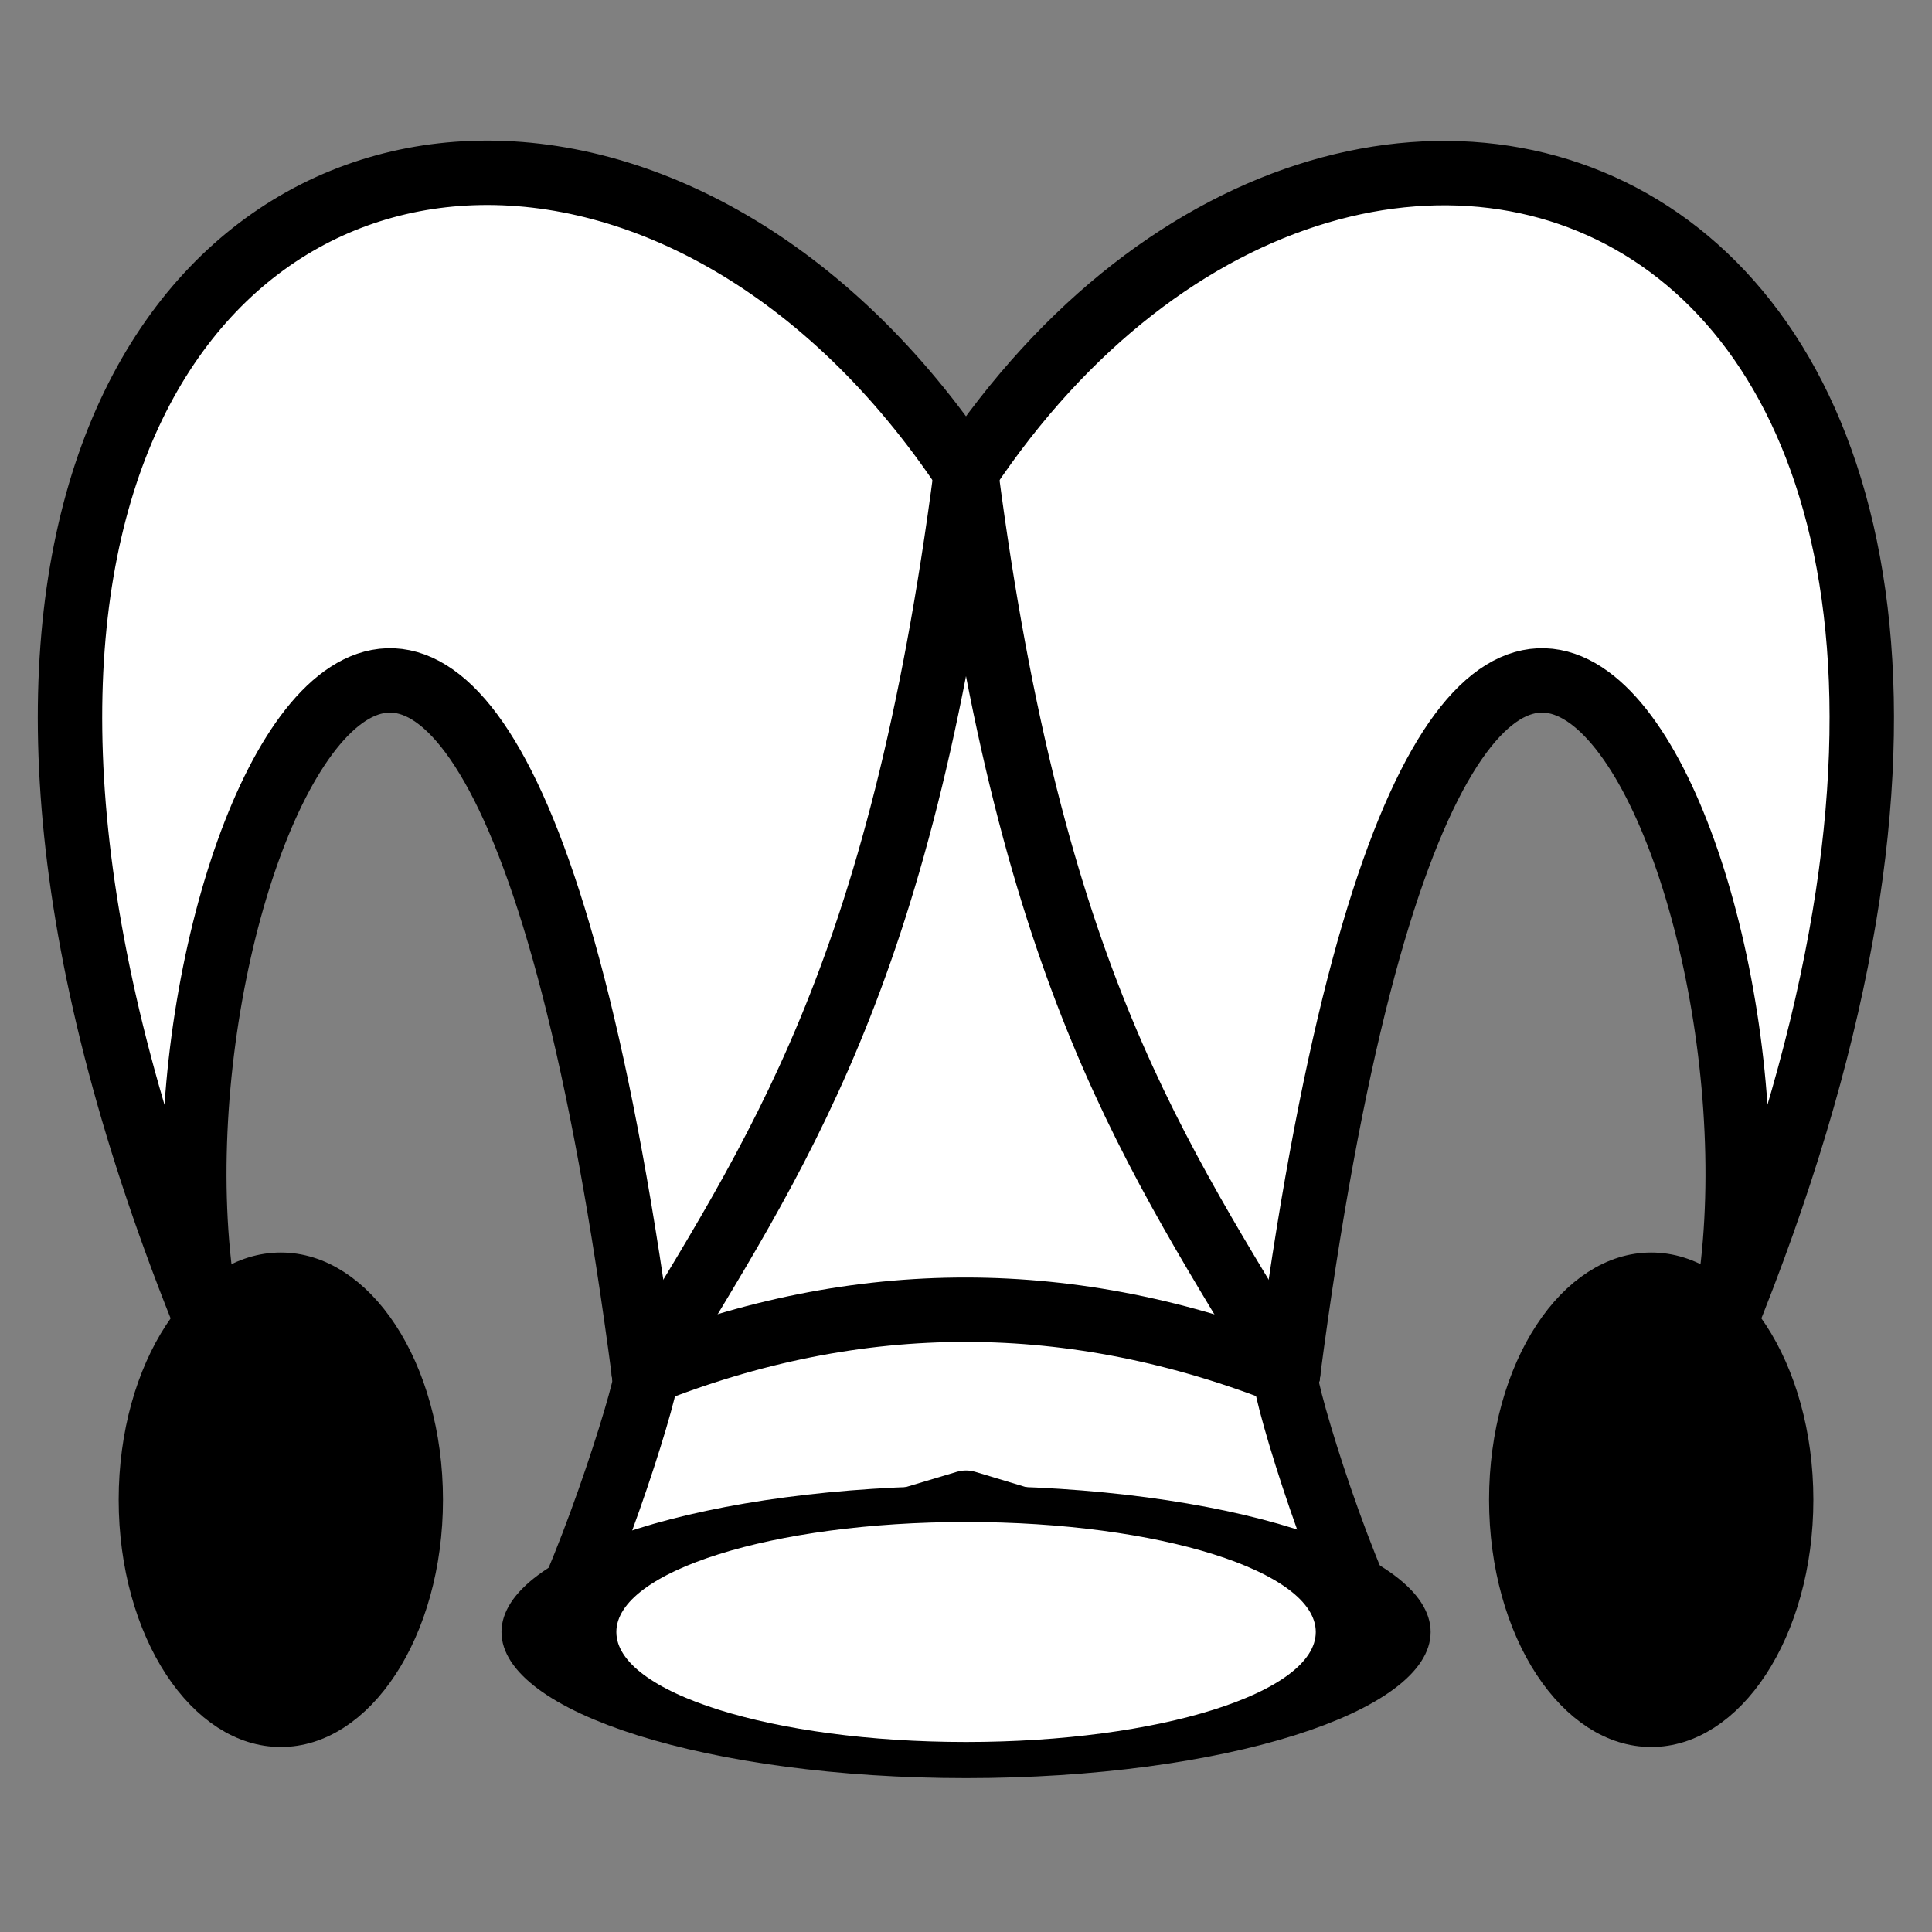 <?xml version="1.0" encoding="UTF-8" standalone="no"?>
<!-- Created with Inkscape (http://www.inkscape.org/) -->

<svg
   xmlns:dc="http://purl.org/dc/elements/1.1/"
   xmlns:cc="http://creativecommons.org/ns#"
   xmlns:rdf="http://www.w3.org/1999/02/22-rdf-syntax-ns#"
   xmlns:svg="http://www.w3.org/2000/svg"
   xmlns="http://www.w3.org/2000/svg"
   xmlns:sodipodi="http://sodipodi.sourceforge.net/DTD/sodipodi-0.dtd"
   xmlns:inkscape="http://www.inkscape.org/namespaces/inkscape"
   width="45"
   height="45"
   id="svg2384"
   sodipodi:version="0.32"
   inkscape:version="0.48.5 r10040"
   version="1.0"
   sodipodi:docname="черные_шут.svg"
   inkscape:output_extension="org.inkscape.output.svg.inkscape">
  <rect width="100%" height="100%" fill="#808080" stroke="none"/>
  <defs
     id="defs2386">
    <inkscape:perspective
       sodipodi:type="inkscape:persp3d"
       inkscape:vp_x="0 : 16 : 1"
       inkscape:vp_y="0 : 1000 : 0"
       inkscape:vp_z="32 : 16 : 1"
       inkscape:persp3d-origin="16 : 10.666667 : 1"
       id="perspective2392" />
    <inkscape:perspective
       id="perspective2401"
       inkscape:persp3d-origin="372.04724 : 350.78739 : 1"
       inkscape:vp_z="744.09448 : 526.18109 : 1"
       inkscape:vp_y="0 : 1000 : 0"
       inkscape:vp_x="0 : 526.18109 : 1"
       sodipodi:type="inkscape:persp3d" />
    <inkscape:perspective
       id="perspective3239"
       inkscape:persp3d-origin="372.04724 : 350.78739 : 1"
       inkscape:vp_z="744.09448 : 526.18109 : 1"
       inkscape:vp_y="0 : 1000 : 0"
       inkscape:vp_x="0 : 526.18109 : 1"
       sodipodi:type="inkscape:persp3d" />
    <inkscape:perspective
       id="perspective3341"
       inkscape:persp3d-origin="372.04724 : 350.78739 : 1"
       inkscape:vp_z="744.09448 : 526.18109 : 1"
       inkscape:vp_y="0 : 1000 : 0"
       inkscape:vp_x="0 : 526.18109 : 1"
       sodipodi:type="inkscape:persp3d" />
  </defs>
  <sodipodi:namedview
     id="base"
     pagecolor="#ffffff"
     bordercolor="#666666"
     borderopacity="1.0"
     inkscape:pageopacity="0.0"
     inkscape:pageshadow="2"
     inkscape:zoom="2.8284271"
     inkscape:cx="21.147852"
     inkscape:cy="26.411207"
     inkscape:current-layer="layer1"
     showgrid="true"
     inkscape:grid-bbox="true"
     inkscape:document-units="px"
     inkscape:window-width="1278"
     inkscape:window-height="874"
     inkscape:window-x="0"
     inkscape:window-y="0"
     inkscape:window-maximized="0" />
  <g
     id="layer1"
     inkscape:label="Layer 1"
     inkscape:groupmode="layer"
     transform="translate(-1.378,17.057)">
    <path
       style="opacity:1;fill:#ffffff;fill-opacity:1;fill-rule:nonzero;stroke:#000000;stroke-width:1.5;stroke-linecap:round;stroke-linejoin:round;stroke-miterlimit:4;stroke-dasharray:none;stroke-dashoffset:0;stroke-opacity:1"
       d="M 11,4.031 C 3.529,4.308 -2.253,13.467 4.875,30.938 C 2.719,20.87 11.098,2.19 15,32 C 15.341,31.484 14.047,35.753 13,37.844 L 22.5,35 L 31.938,37.844 C 30.867,35.706 29.618,31.421 30,32 C 33.902,2.19 42.281,20.87 40.125,30.938 C 50.986,4.316 31.825,-2.998 22.5,11 C 19.294,6.188 14.913,3.887 11,4.031 z"
       transform="translate(1.378,-17.057)"
       id="path3351"
       sodipodi:nodetypes="cccccccccc" />
    <path
       sodipodi:type="arc"
       style="opacity:1;fill:#000000;fill-opacity:1;fill-rule:nonzero;stroke:#000000;stroke-width:1.626;stroke-linecap:round;stroke-linejoin:round;stroke-miterlimit:4;stroke-dasharray:none;stroke-dashoffset:0;stroke-opacity:1"
       id="path3347"
       sodipodi:cx="6.3639612"
       sodipodi:cy="33.686291"
       sodipodi:rx="4.2426405"
       sodipodi:ry="4.2426405"
       d="m 10.607,33.686 c 0,2.343 -1.899,4.243 -4.243,4.243 -2.343,0 -4.243,-1.899 -4.243,-4.243 0,-2.343 1.899,-4.243 4.243,-4.243 2.343,0 4.243,1.899 4.243,4.243 z"
       transform="matrix(0.747,0,0,1.139,3.165,-20.493)" />
    <path
       transform="matrix(-0.747,0,0,1.139,44.592,-20.493)"
       d="m 10.607,33.686 c 0,2.343 -1.899,4.243 -4.243,4.243 -2.343,0 -4.243,-1.899 -4.243,-4.243 0,-2.343 1.899,-4.243 4.243,-4.243 2.343,0 4.243,1.899 4.243,4.243 z"
       sodipodi:ry="4.2426405"
       sodipodi:rx="4.2426405"
       sodipodi:cy="33.686291"
       sodipodi:cx="6.3639612"
       id="path3357"
       style="opacity:1;fill:#000000;fill-opacity:1;fill-rule:nonzero;stroke:#000000;stroke-width:1.626;stroke-linecap:round;stroke-linejoin:round;stroke-miterlimit:4;stroke-dasharray:none;stroke-dashoffset:0;stroke-opacity:1"
       sodipodi:type="arc"
       inkscape:transform-center-x="-15.960116"
       inkscape:transform-center-y="11.051138" />
    <path
       transform="matrix(2.235,0,0,0.703,9.656,-2.726)"
       d="m 10.607,33.686 c 0,2.343 -1.899,4.243 -4.243,4.243 -2.343,0 -4.243,-1.899 -4.243,-4.243 0,-2.343 1.899,-4.243 4.243,-4.243 2.343,0 4.243,1.899 4.243,4.243 z"
       sodipodi:ry="4.2426405"
       sodipodi:rx="4.2426405"
       sodipodi:cy="33.686291"
       sodipodi:cx="6.3639612"
       id="path3353"
       style="opacity:1;fill:#ffffff;fill-opacity:1;fill-rule:nonzero;stroke:#000000;stroke-width:1.197;stroke-linecap:round;stroke-linejoin:round;stroke-miterlimit:4;stroke-dasharray:none;stroke-dashoffset:0;stroke-opacity:1"
       sodipodi:type="arc" />
    <path
       style="opacity:1;fill:none;fill-opacity:1;fill-rule:nonzero;stroke:#000000;stroke-width:1.5;stroke-linecap:round;stroke-linejoin:round;stroke-miterlimit:4;stroke-dasharray:none;stroke-dashoffset:0;stroke-opacity:1"
       d="M 15,32 C 18.082,26.861 20.957,22.85 22.5,11"
       id="path3363"
       transform="translate(1.378,-17.057)"
       sodipodi:nodetypes="cc"
       inkscape:transform-center-x="3.7454562"
       inkscape:transform-center-y="-1.9445437" />
    <path
       inkscape:transform-center-y="-1.9445437"
       inkscape:transform-center-x="-3.7454562"
       sodipodi:nodetypes="cc"
       id="path3365"
       d="M 31.378,14.943 C 28.296,9.804 25.421,5.793 23.878,-6.057"
       style="opacity:1;fill:none;fill-opacity:1;fill-rule:nonzero;stroke:#000000;stroke-width:1.5;stroke-linecap:round;stroke-linejoin:round;stroke-miterlimit:4;stroke-dasharray:none;stroke-dashoffset:0;stroke-opacity:1" />
    <path
       style="opacity:1;fill:none;fill-opacity:1;fill-rule:nonzero;stroke:#000000;stroke-width:1.5;stroke-linecap:round;stroke-linejoin:round;stroke-miterlimit:4;stroke-dasharray:none;stroke-dashoffset:0;stroke-opacity:1"
       d="M 15,32 C 20,30 25,30.016 30,32"
       id="path3387"
       transform="translate(1.378,-17.057)"
       sodipodi:nodetypes="cc" />
  </g>
</svg>
